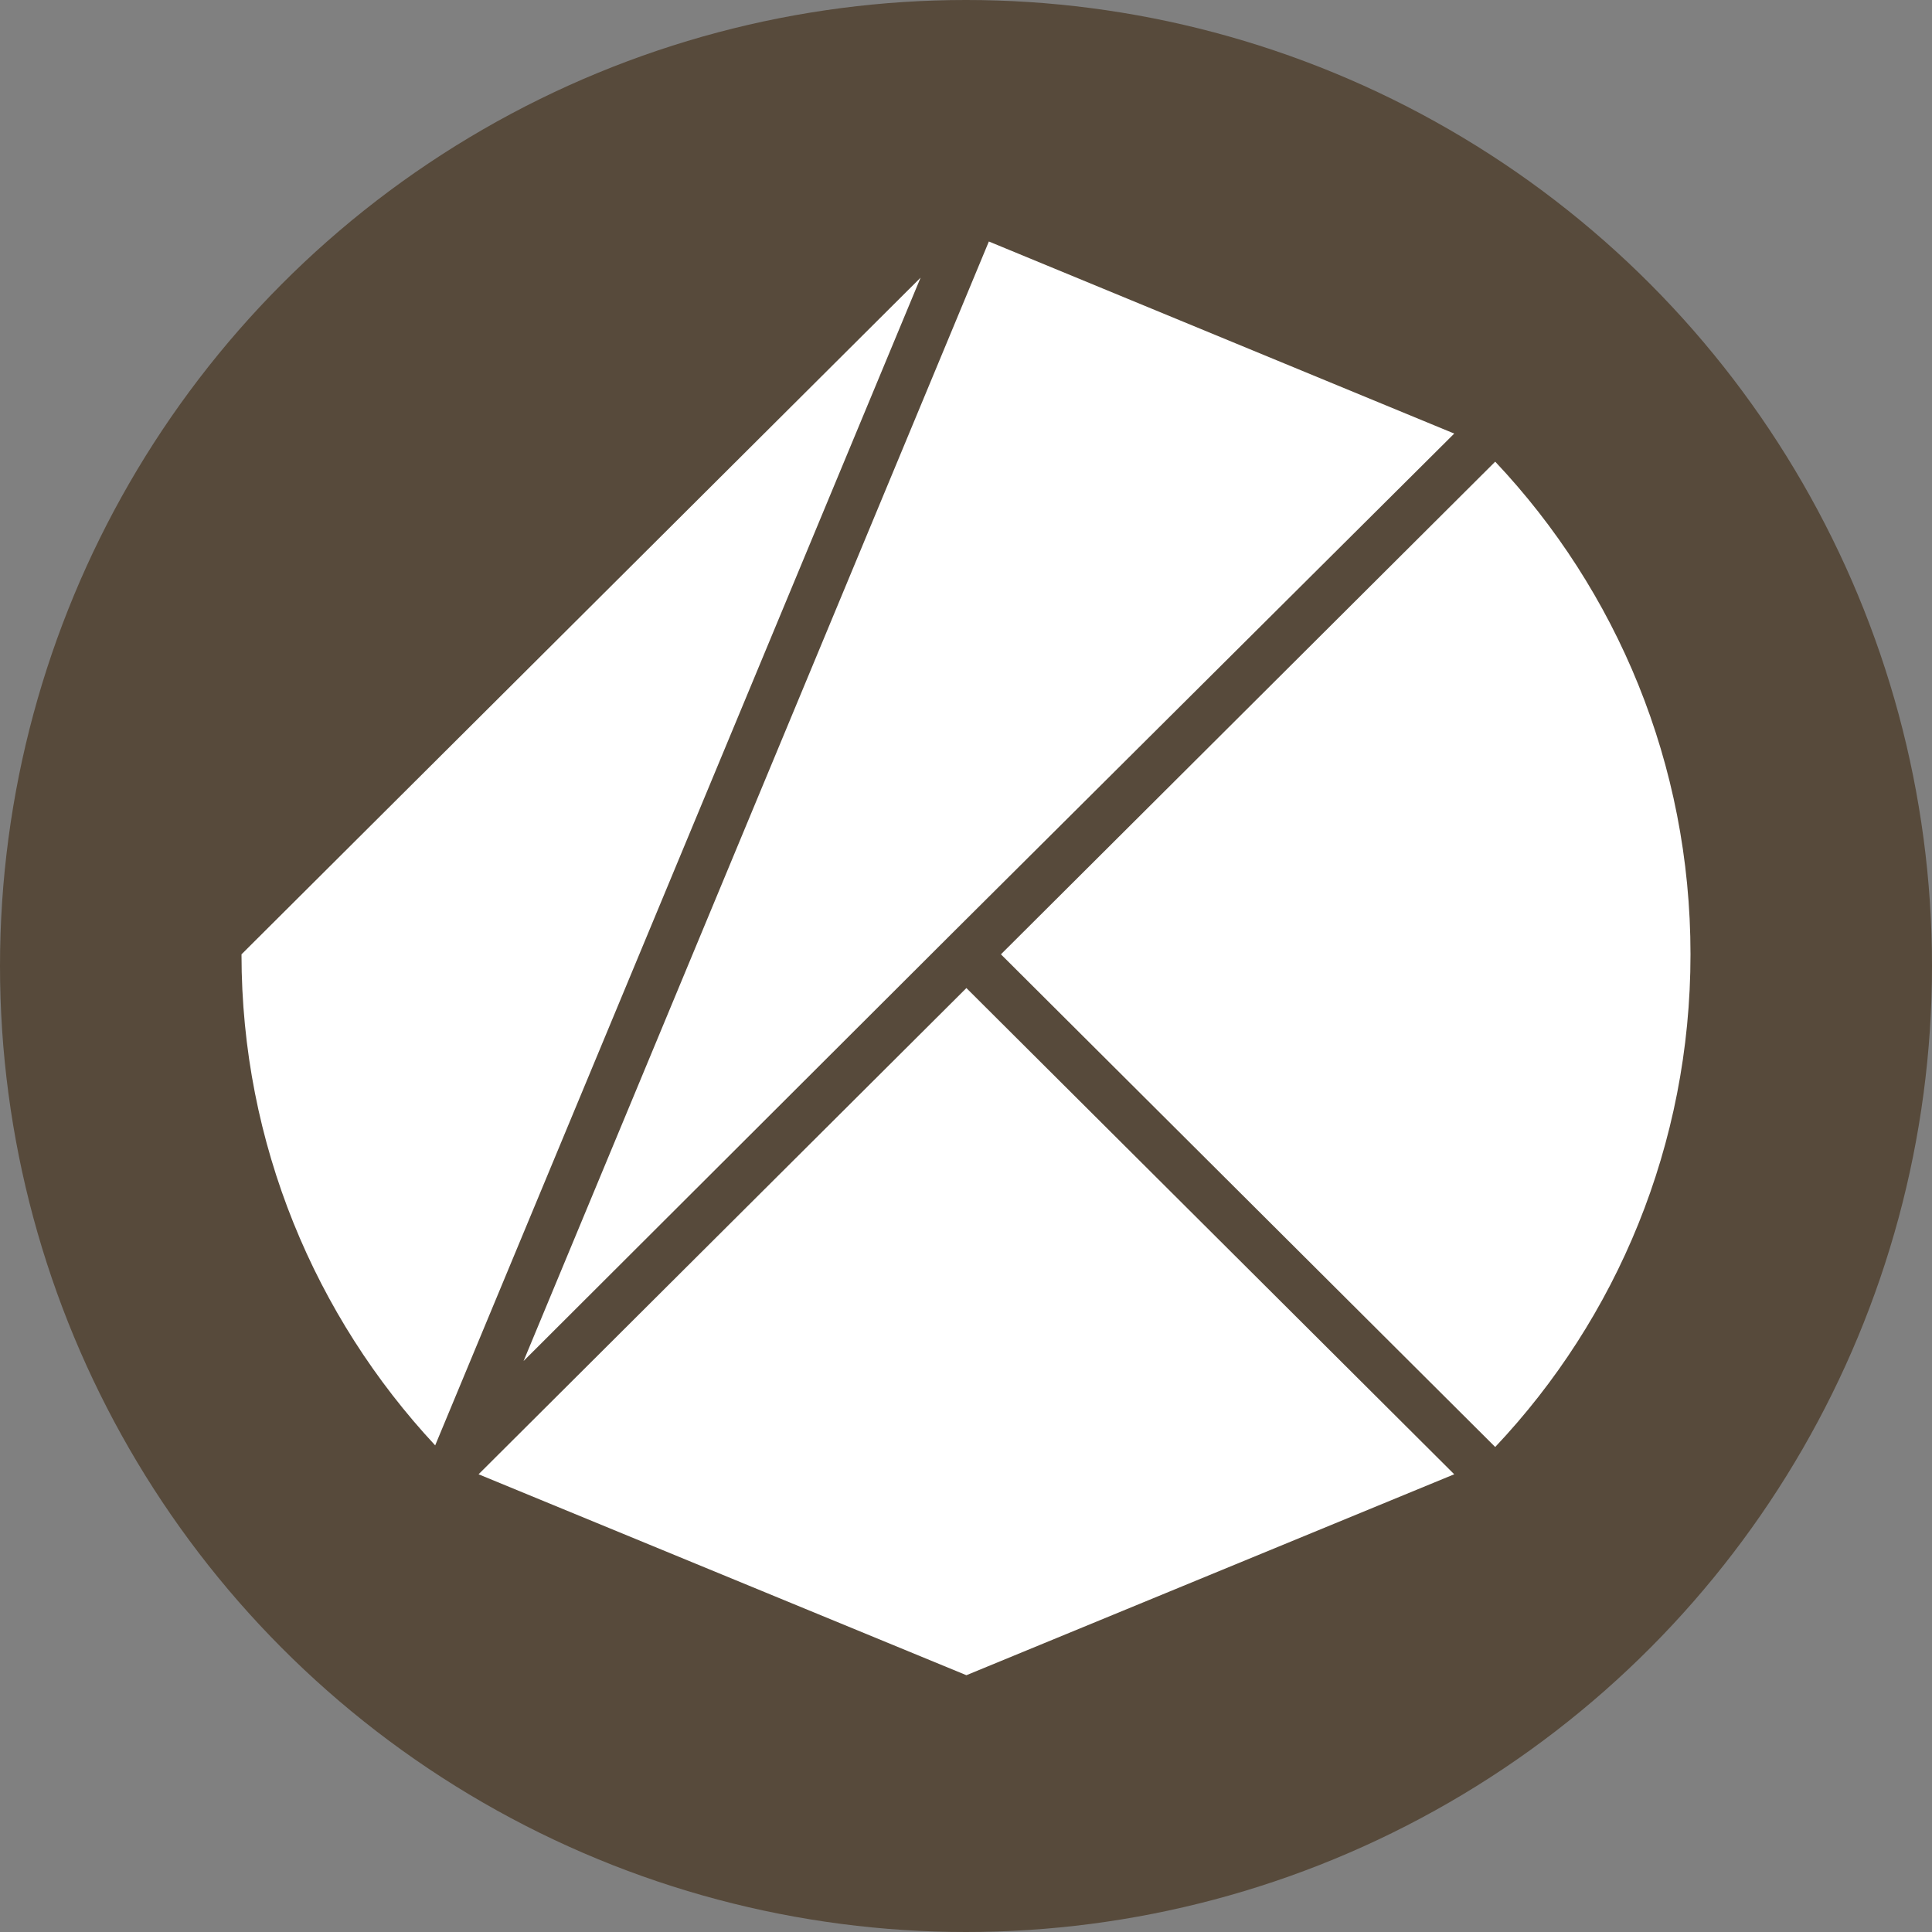 <svg width="24" height="24" viewBox="0 0 24 24" fill="none" xmlns="http://www.w3.org/2000/svg">
<rect x="0" y="0" width="24" height="24" fill="#808080" stroke="none"/>
<circle cx="12" cy="12" r="12" fill="#574A3B"/>
<path d="M11.785 11.636L18.065 5.386L12.284 3L6.504 16.907L11.785 11.636Z" fill="white"/>
<path d="M18.574 17.975L12.434 11.855L18.574 5.735C20.082 7.333 21 9.489 21 11.855C21 14.221 20.082 16.378 18.574 17.975Z" fill="white"/>
<path d="M5.945 18.314L12.005 12.274L18.065 18.314L12.005 20.81L5.945 18.314Z" fill="white"/>
<path d="M5.406 17.955C3.918 16.358 3 14.211 3 11.855L11.436 3.449L5.406 17.955Z" fill="white"/>
</svg>
